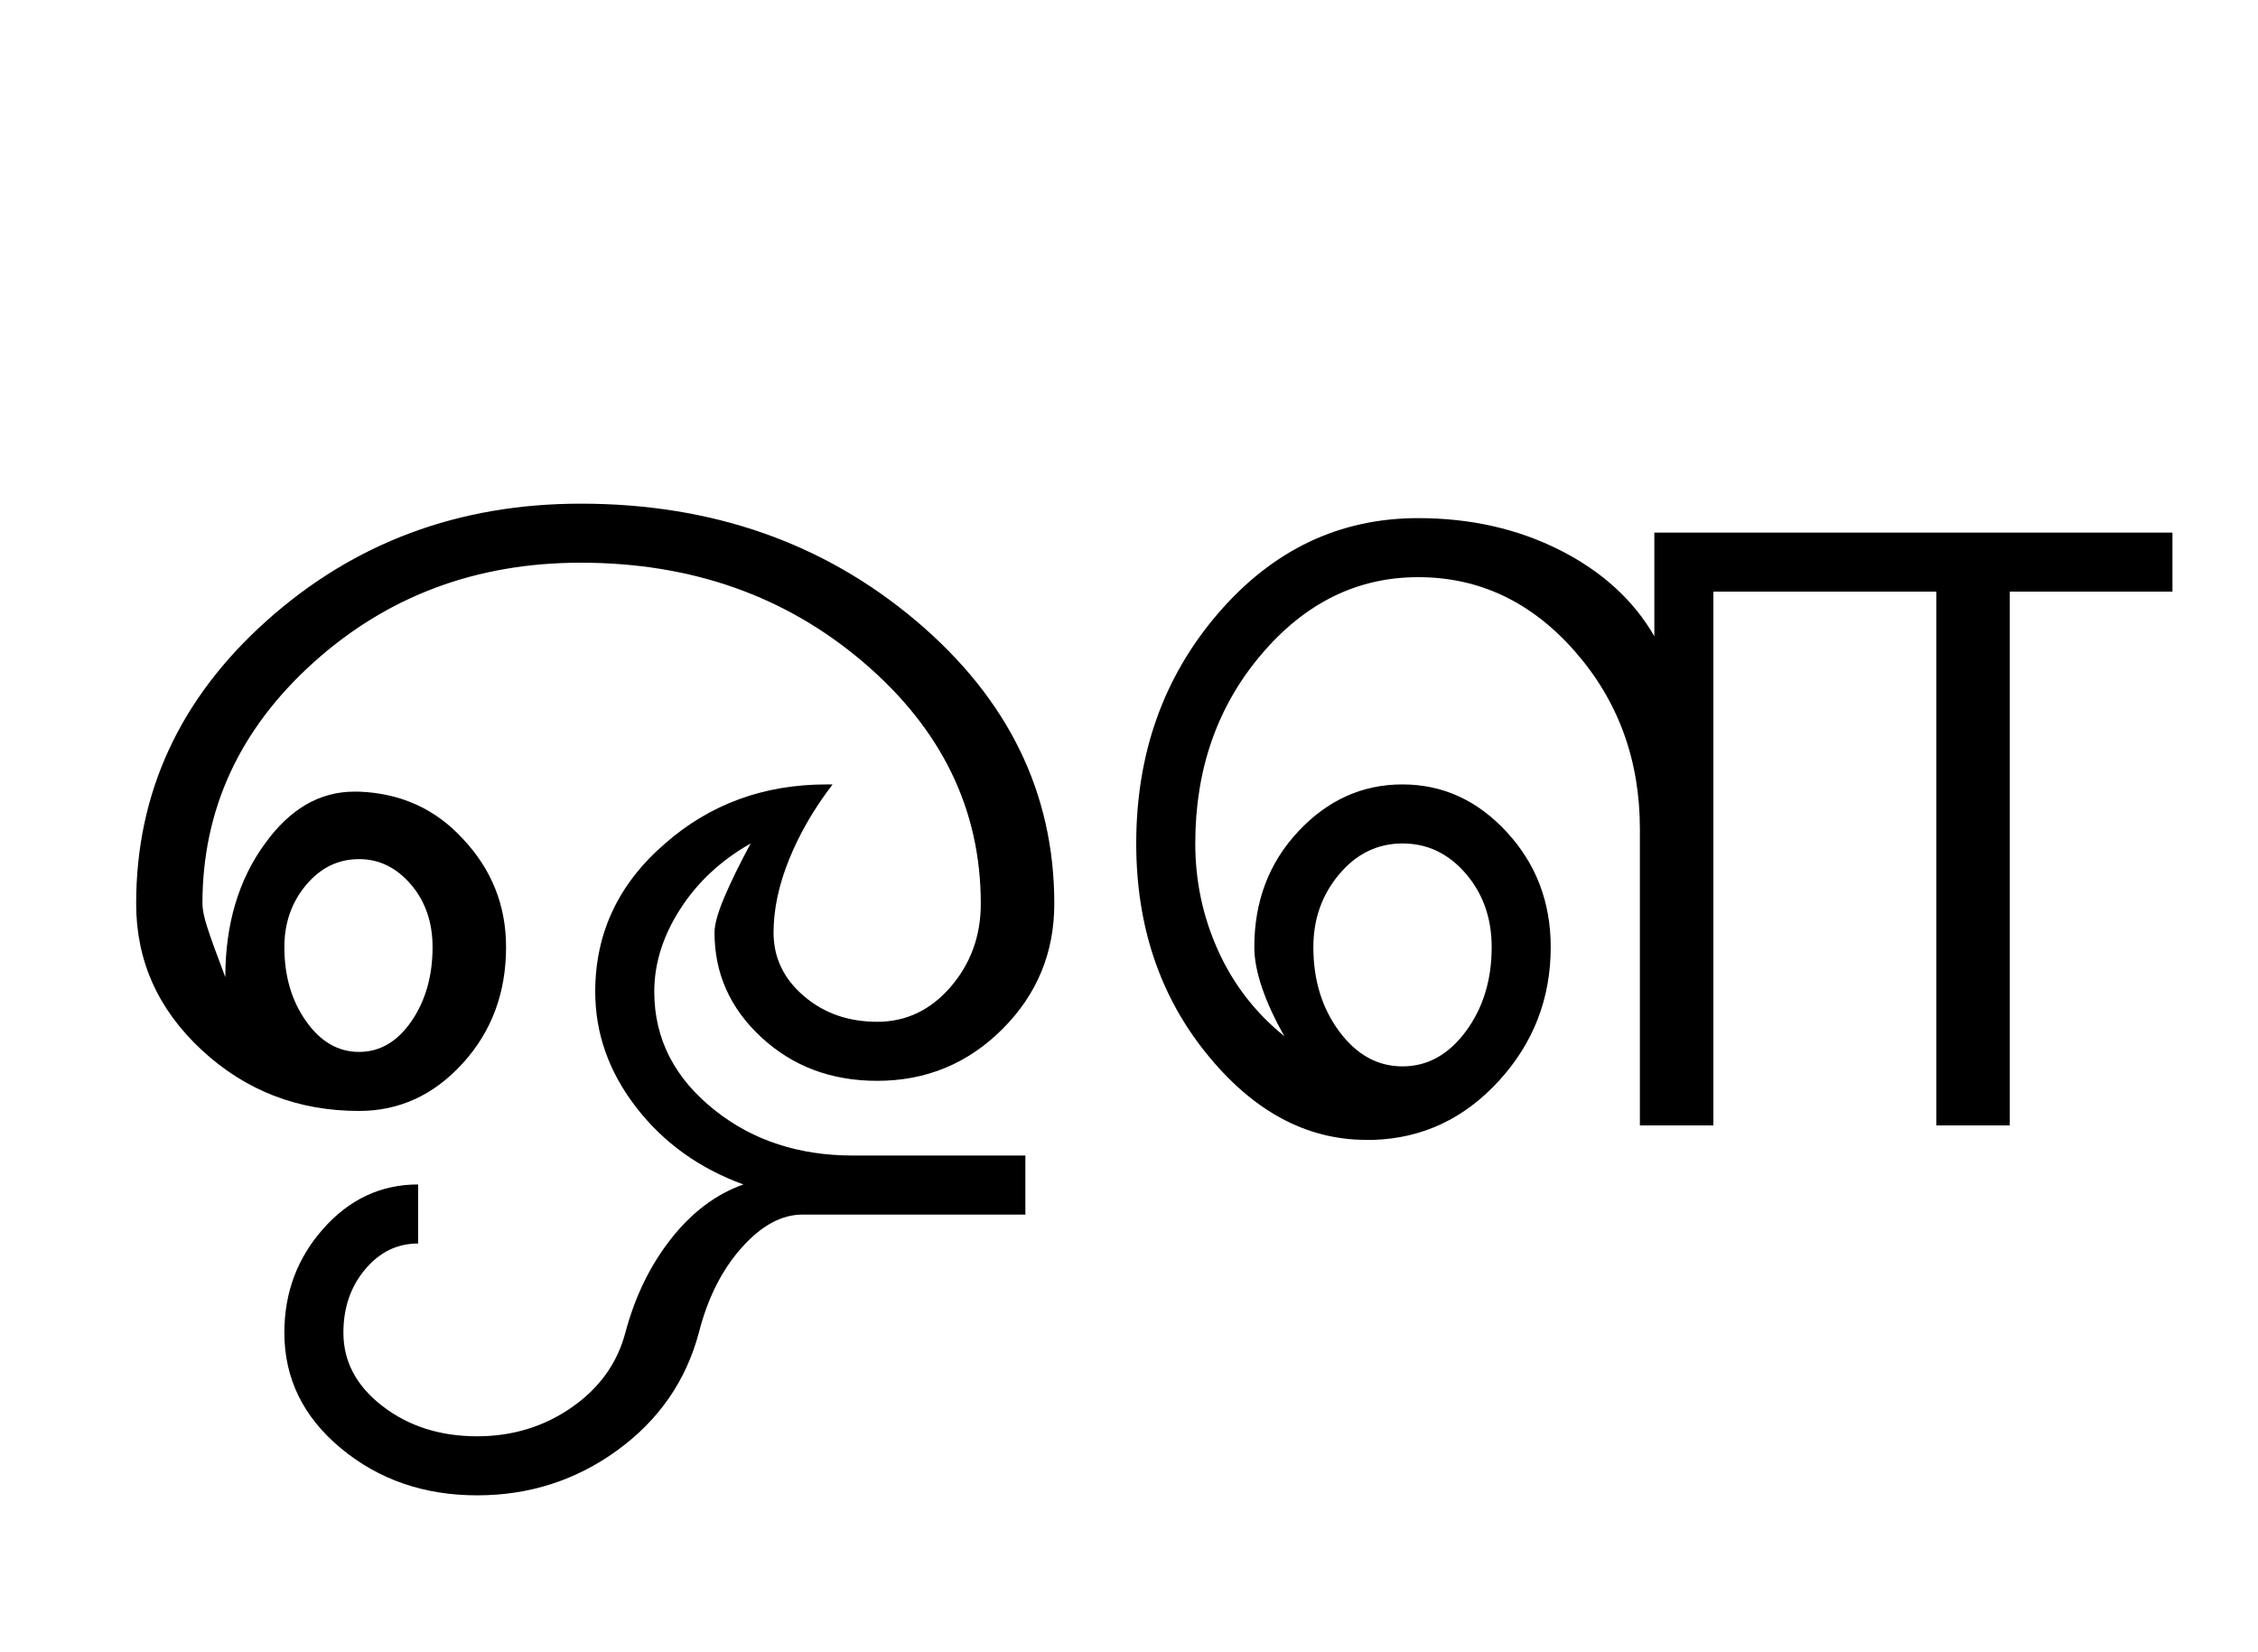 <?xml version="1.0" encoding="UTF-8"?>
<svg xmlns="http://www.w3.org/2000/svg" xmlns:xlink="http://www.w3.org/1999/xlink" width="468.5pt" height="342.75pt" viewBox="0 0 468.5 342.75" version="1.1">
<defs>
<g>
<symbol overflow="visible" id="glyph0-0">
<path style="stroke:none;" d="M 30.75 -215.25 L 215.25 -215.25 L 215.25 0 L 30.75 0 Z M 199.75 -15.25 L 199.75 -199.75 L 46 -199.75 L 46 -15.25 Z M 199.75 -15.25 "/>
</symbol>
<symbol overflow="visible" id="glyph0-1">
<path style="stroke:none;" d="M 12.25 -46 C 12.25 -69 21.289 -88.582 39.375 -104.75 C 57.457 -120.914 79.164 -129 104.5 -129 C 131.664 -129 154.832 -120.914 174 -104.75 C 193.164 -88.582 202.75 -69 202.75 -46 C 202.75 -35.832 199.164 -27.164 192 -20 C 184.832 -12.832 176.164 -9.25 166 -9.25 C 156.5 -9.25 148.5 -12.25 142 -18.25 C 135.5 -24.25 132.25 -31.5 132.25 -40 C 132.25 -41.664 132.914 -44.082 134.25 -47.25 C 135.582 -50.414 137.414 -54.164 139.75 -58.5 C 133.582 -55 128.707 -50.457 125.125 -44.875 C 121.539 -39.289 119.75 -33.582 119.75 -27.75 C 119.75 -17.914 124 -9.664 132.5 -3 C 140.332 3.164 149.832 6.25 161 6.25 C 161.664 6.25 162.332 6.25 163 6.25 L 196.75 6.25 L 196.75 18.5 L 150.5 18.5 C 146.164 18.5 141.957 20.789 137.875 25.375 C 133.789 29.957 130.832 35.832 129 43 C 126.332 53 120.707 61.125 112.125 67.375 C 103.539 73.625 93.832 76.75 83 76.75 C 72 76.75 62.582 73.5 54.75 67 C 46.914 60.5 43 52.5 43 43 C 43 34.664 45.707 27.457 51.125 21.375 C 56.539 15.289 63.082 12.25 70.75 12.25 L 70.75 24.5 C 66.414 24.5 62.75 26.289 59.75 29.875 C 56.75 33.457 55.25 37.832 55.25 43 C 55.25 49 57.957 54.082 63.375 58.25 C 68.789 62.414 75.332 64.5 83 64.5 C 90.332 64.5 96.875 62.5 102.625 58.5 C 108.375 54.5 112.082 49.332 113.75 43 C 115.75 35.5 118.914 29 123.25 23.5 C 127.582 18 132.582 14.25 138.25 12.25 C 129.082 8.914 121.664 3.582 116 -3.75 C 110.332 -11.082 107.5 -19.082 107.5 -27.75 C 107.5 -39.914 112.332 -50.164 122 -58.5 C 131.332 -66.664 142.5 -70.75 155.5 -70.75 C 156 -70.75 156.414 -70.75 156.75 -70.75 C 152.914 -65.75 149.914 -60.582 147.75 -55.25 C 145.582 -49.914 144.5 -44.832 144.5 -40 C 144.5 -34.832 146.582 -30.457 150.75 -26.875 C 154.914 -23.289 160 -21.5 166 -21.5 C 172 -21.5 177.082 -23.914 181.25 -28.75 C 185.414 -33.582 187.5 -39.332 187.5 -46 C 187.5 -65.5 179.414 -82.164 163.25 -96 C 147.082 -109.832 127.5 -116.75 104.5 -116.75 C 82.832 -116.75 64.332 -109.832 49 -96 C 33.664 -82.164 26 -65.5 26 -46 C 26 -44.832 26.332 -43.207 27 -41.125 C 27.664 -39.039 28.914 -35.582 30.75 -30.75 C 30.75 -41.75 33.5 -51 39 -58.5 C 44.164 -65.664 50.332 -69.25 57.5 -69.25 C 57.832 -69.25 58.164 -69.25 58.5 -69.25 C 67.164 -68.914 74.332 -65.664 80 -59.5 C 86 -53.164 89 -45.664 89 -37 C 89 -27.5 86 -19.457 80 -12.875 C 74 -6.289 66.832 -3 58.5 -3 C 45.832 -3 34.957 -7.207 25.875 -15.625 C 16.789 -24.039 12.25 -34.164 12.25 -46 Z M 43 -37 C 43 -31 44.5 -25.875 47.5 -21.625 C 50.5 -17.375 54.164 -15.25 58.5 -15.25 C 62.832 -15.25 66.457 -17.375 69.375 -21.625 C 72.289 -25.875 73.75 -31 73.75 -37 C 73.75 -42.164 72.25 -46.5 69.25 -50 C 66.25 -53.5 62.664 -55.25 58.5 -55.25 C 54.164 -55.25 50.5 -53.457 47.5 -49.875 C 44.5 -46.289 43 -42 43 -37 Z M 256.5 -37 C 256.5 -30.164 258.289 -24.332 261.875 -19.5 C 265.457 -14.664 269.832 -12.25 275 -12.25 C 280.164 -12.25 284.539 -14.664 288.125 -19.5 C 291.707 -24.332 293.5 -30.164 293.5 -37 C 293.5 -43 291.707 -48.082 288.125 -52.25 C 284.539 -56.414 280.164 -58.5 275 -58.5 C 269.832 -58.5 265.457 -56.375 261.875 -52.125 C 258.289 -47.875 256.5 -42.832 256.5 -37 Z M 327.25 -123 L 434.75 -123 L 434.75 -110.75 L 401 -110.75 L 401 0 L 385.75 0 L 385.75 -110.75 L 339.5 -110.75 L 339.5 0 L 324.25 0 L 324.25 -61.5 C 324.25 -75.832 319.75 -88.125 310.75 -98.375 C 301.75 -108.625 290.914 -113.75 278.25 -113.75 C 265.582 -113.75 254.707 -108.375 245.625 -97.625 C 236.539 -86.875 232 -73.832 232 -58.5 C 232 -50.664 233.582 -43.25 236.75 -36.25 C 239.914 -29.25 244.5 -23.332 250.5 -18.5 C 248.5 -22 246.957 -25.332 245.875 -28.5 C 244.789 -31.664 244.25 -34.5 244.25 -37 C 244.25 -46.5 247.289 -54.5 253.375 -61 C 259.457 -67.5 266.664 -70.75 275 -70.75 C 283.332 -70.75 290.539 -67.457 296.625 -60.875 C 302.707 -54.289 305.75 -46.332 305.75 -37 C 305.75 -26.332 302.164 -17.082 295 -9.25 C 287.832 -1.414 279.164 2.664 269 3 C 268.5 3 268 3 267.5 3 C 255 3 243.914 -3 234.25 -15 C 224.582 -27 219.75 -41.5 219.75 -58.5 C 219.75 -77.164 225.414 -93.082 236.75 -106.25 C 248.082 -119.414 261.914 -126 278.25 -126 C 289.082 -126 298.875 -123.789 307.625 -119.375 C 316.375 -114.957 322.914 -109 327.25 -101.5 Z M 327.25 -123 "/>
</symbol>
</g>
</defs>
<g id="surface1">
<rect x="0" y="0" width="468.5" height="342.75" style="fill:rgb(100%,100%,100%);fill-opacity:1;stroke:none;"/>
<g style="fill:rgb(0%,0%,0%);fill-opacity:1;">
  <use xlink:href="#glyph0-1" x="16" y="233.5"/>
</g>
</g>
</svg>
